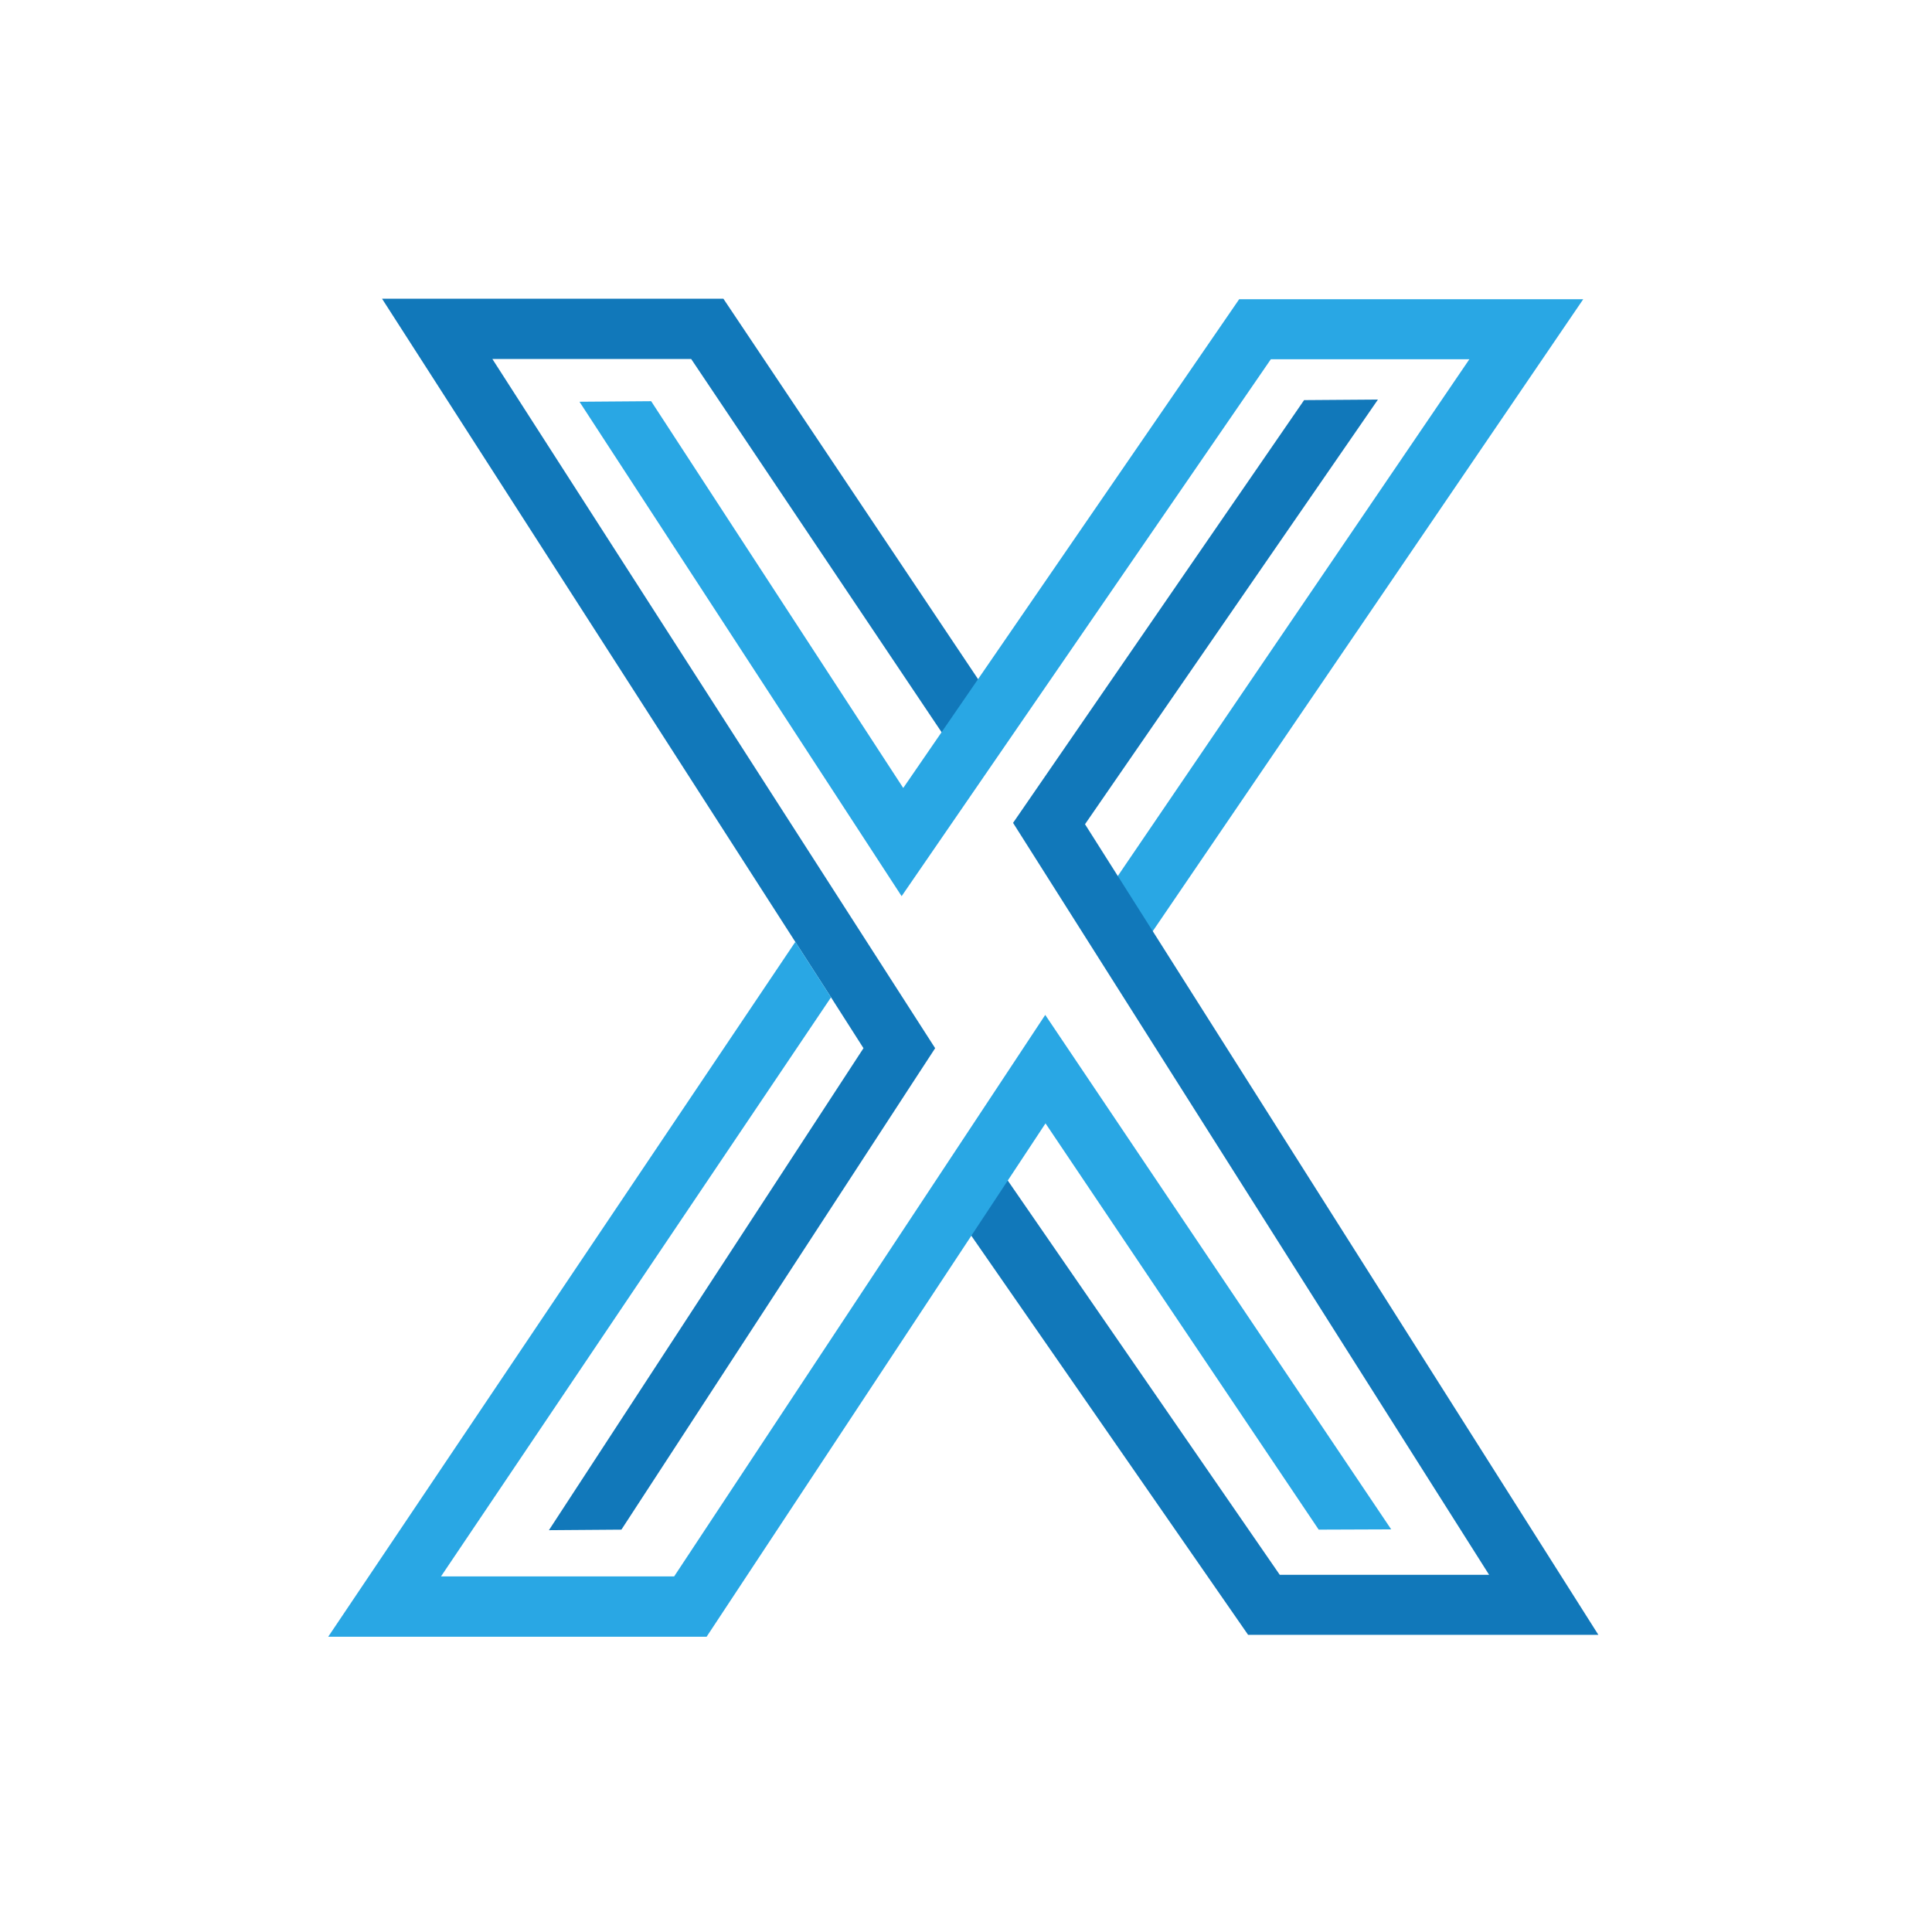 <svg width="250" height="250" viewBox="0 0 250 250" fill="none" xmlns="http://www.w3.org/2000/svg">
<path d="M89.439 46.455H63.714L121.009 135.635L80.409 197.935L71.029 198.005L111.734 135.635L107.534 129.055L102.914 121.88L49.434 38.65H93.604L127.204 88.84L122.339 95.49L89.439 46.455Z" fill="#1178BA"/>
<path d="M149.009 120.725L142.604 116.35L190.134 46.49H164.444L116.669 115.965L74.984 51.985L84.259 51.915L116.879 101.965L160.349 38.72H204.869L149.009 120.725Z" fill="#29A7E4"/>
<path d="M206.83 211.549H161.505L124.125 157.649L130.18 152.434L165.6 203.779H192.69L131.09 106.479L168.75 51.774L178.305 51.704L140.4 106.654L206.83 211.549Z" fill="#1178BA"/>
<path d="M180.019 197.899L170.639 197.934L135.289 145.364L91.434 211.794H42.469L102.914 121.879L107.534 129.054L57.064 203.989H87.234L135.254 131.329L180.019 197.899Z" fill="#29A7E4"/>
</svg>
